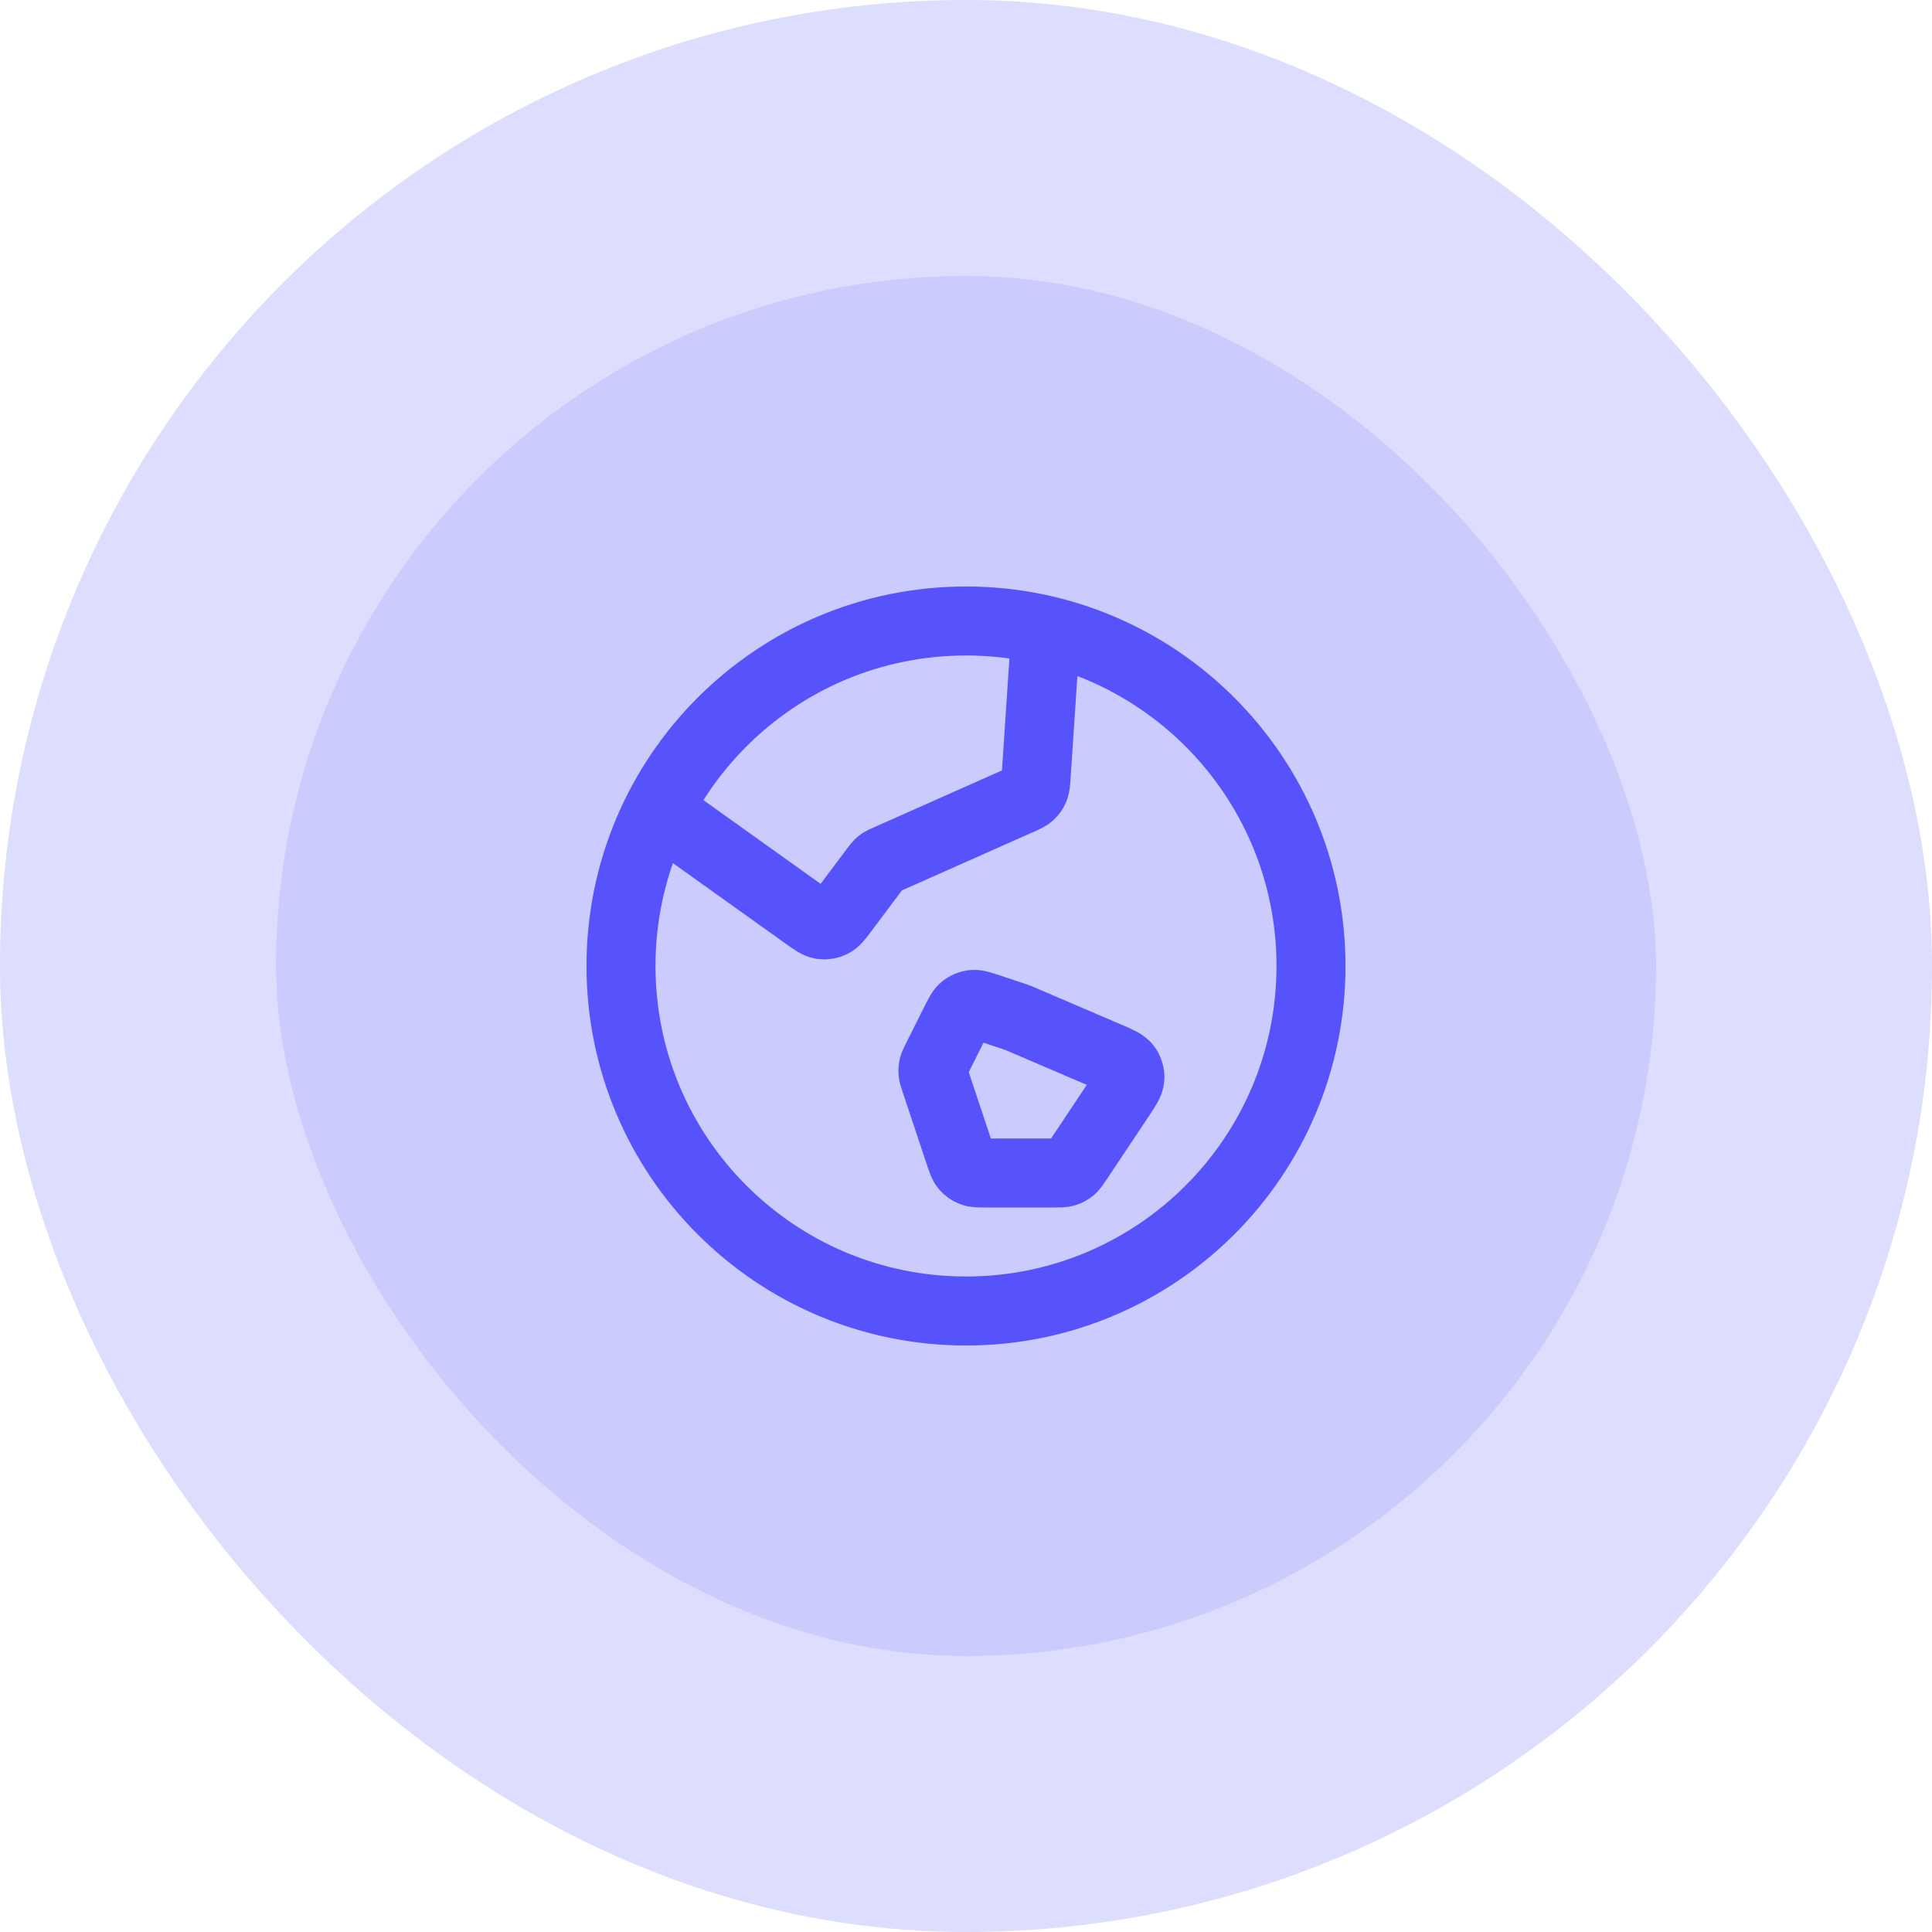 <svg width="56" height="56" viewBox="0 0 56 56" fill="none" xmlns="http://www.w3.org/2000/svg">
<rect x="4" y="4" width="48" height="48" rx="24" fill="#CCCBFE"/>
<path d="M19.076 23.483L23.364 26.546C23.587 26.705 23.699 26.785 23.816 26.803C23.918 26.819 24.023 26.803 24.116 26.756C24.222 26.704 24.305 26.594 24.469 26.375L25.375 25.166C25.422 25.105 25.445 25.073 25.472 25.047C25.497 25.023 25.523 25.002 25.552 24.983C25.584 24.963 25.619 24.947 25.69 24.916L29.559 23.196C29.719 23.125 29.799 23.089 29.86 23.034C29.913 22.984 29.955 22.924 29.983 22.857C30.015 22.781 30.02 22.693 30.032 22.518L30.315 18.269M29.5 29.5L32.116 30.621C32.419 30.751 32.571 30.816 32.652 30.924C32.722 31.019 32.757 31.136 32.75 31.254C32.741 31.388 32.65 31.526 32.467 31.8L31.238 33.644C31.151 33.774 31.107 33.839 31.05 33.886C30.999 33.928 30.941 33.959 30.878 33.978C30.807 34 30.728 34 30.572 34H28.577C28.369 34 28.266 34 28.177 33.965C28.099 33.935 28.03 33.885 27.977 33.821C27.916 33.748 27.883 33.65 27.818 33.453L27.105 31.314C27.066 31.198 27.047 31.14 27.042 31.081C27.037 31.029 27.041 30.976 27.053 30.925C27.066 30.868 27.093 30.813 27.148 30.704L27.69 29.621C27.8 29.401 27.855 29.291 27.939 29.222C28.014 29.162 28.105 29.125 28.2 29.114C28.308 29.103 28.425 29.142 28.658 29.219L29.5 29.5ZM38 28C38 33.523 33.523 38 28 38C22.477 38 18 33.523 18 28C18 22.477 22.477 18 28 18C33.523 18 38 22.477 38 28Z" stroke="#5653FC" stroke-width="2" stroke-linecap="round" stroke-linejoin="round"/>
<rect x="4" y="4" width="48" height="48" rx="24" stroke="#DDDDFE" stroke-width="8"/>
</svg>
